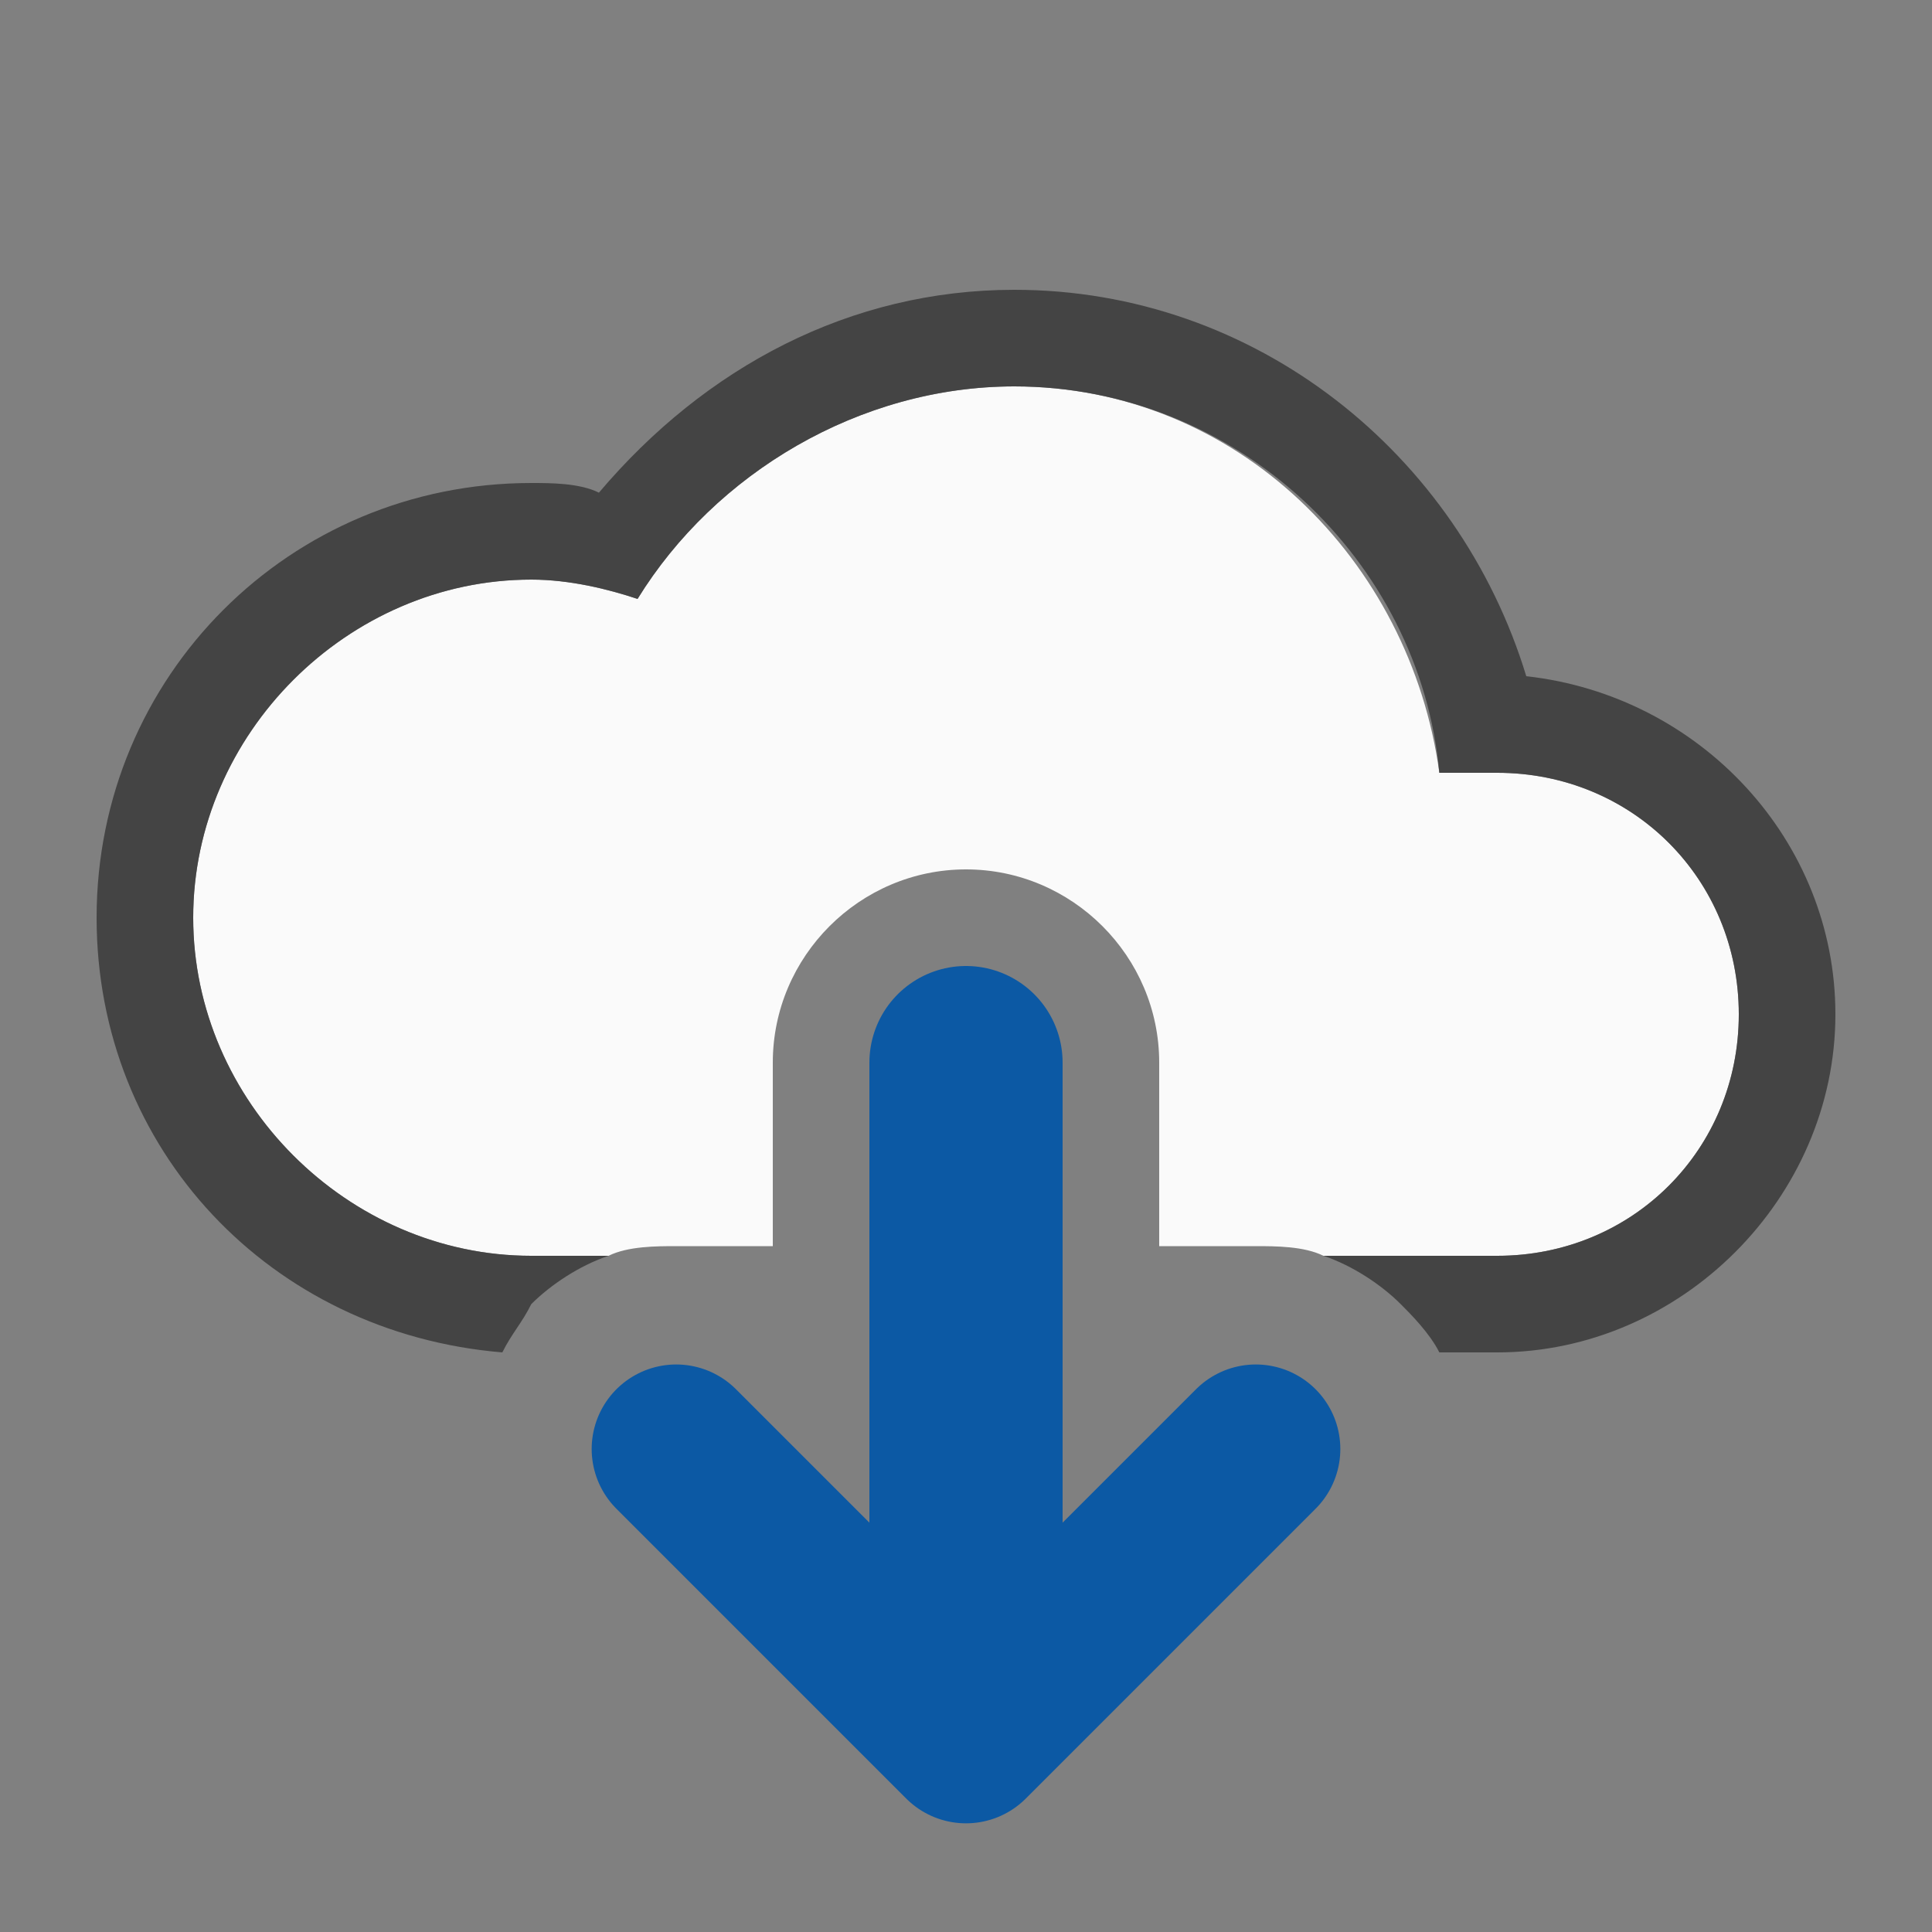 <svg width="20" height="20" viewBox="0 0 20 20" fill="none" xmlns="http://www.w3.org/2000/svg">
<rect x="0" y="0" width="20" height="20" fill="#808080" stroke="none"/>
<path d="M15.5 8H14.9C14.6 5.8 12.8 4 10.5 4C8.9 4 7.4 4.9 6.6 6.2C6.3 6.1 5.9 6 5.5 6C3.6 6 2 7.6 2 9.5C2 11.4 3.6 13 5.5 13H6.3C6.5 12.9 6.8 12.9 7 12.9H8V11C8 9.9 8.9 9 10 9C11.1 9 12 9.9 12 11V12.9H13C13.2 12.9 13.5 12.9 13.7 13H15.5C16.9 13 18 11.9 18 10.5C18 9.1 16.9 8 15.5 8Z" fill="#FAFAFA"/>
<path d="M15.8 7C15.1 4.7 13 3 10.5 3C8.8 3 7.3 3.8 6.2 5.1C6 5 5.7 5 5.5 5C3 5 1 7 1 9.5C1 11.9 2.8 13.8 5.2 14C5.3 13.8 5.4 13.7 5.5 13.5C5.7 13.3 6 13.1 6.3 13H5.5C3.6 13 2 11.4 2 9.5C2 7.6 3.6 6 5.5 6C5.9 6 6.3 6.1 6.6 6.2C7.4 4.9 8.9 4 10.5 4C12.8 4 14.7 5.8 14.9 8H15.5C16.9 8 18 9.1 18 10.5C18 11.9 16.9 13 15.5 13H13.7C14 13.1 14.3 13.3 14.5 13.5C14.6 13.6 14.8 13.8 14.9 14H15.5C17.4 14 19 12.4 19 10.5C19 8.7 17.6 7.2 15.8 7Z" fill="#444444"/>
<path d="M10 11V17" stroke="#0C59A4" stroke-width="2" stroke-miterlimit="10" stroke-linecap="round"/>
<path d="M7 15L10 18L13 15" stroke="#0C59A4" stroke-width="1.75" stroke-miterlimit="10" stroke-linecap="round" stroke-linejoin="round"/>
</svg>
